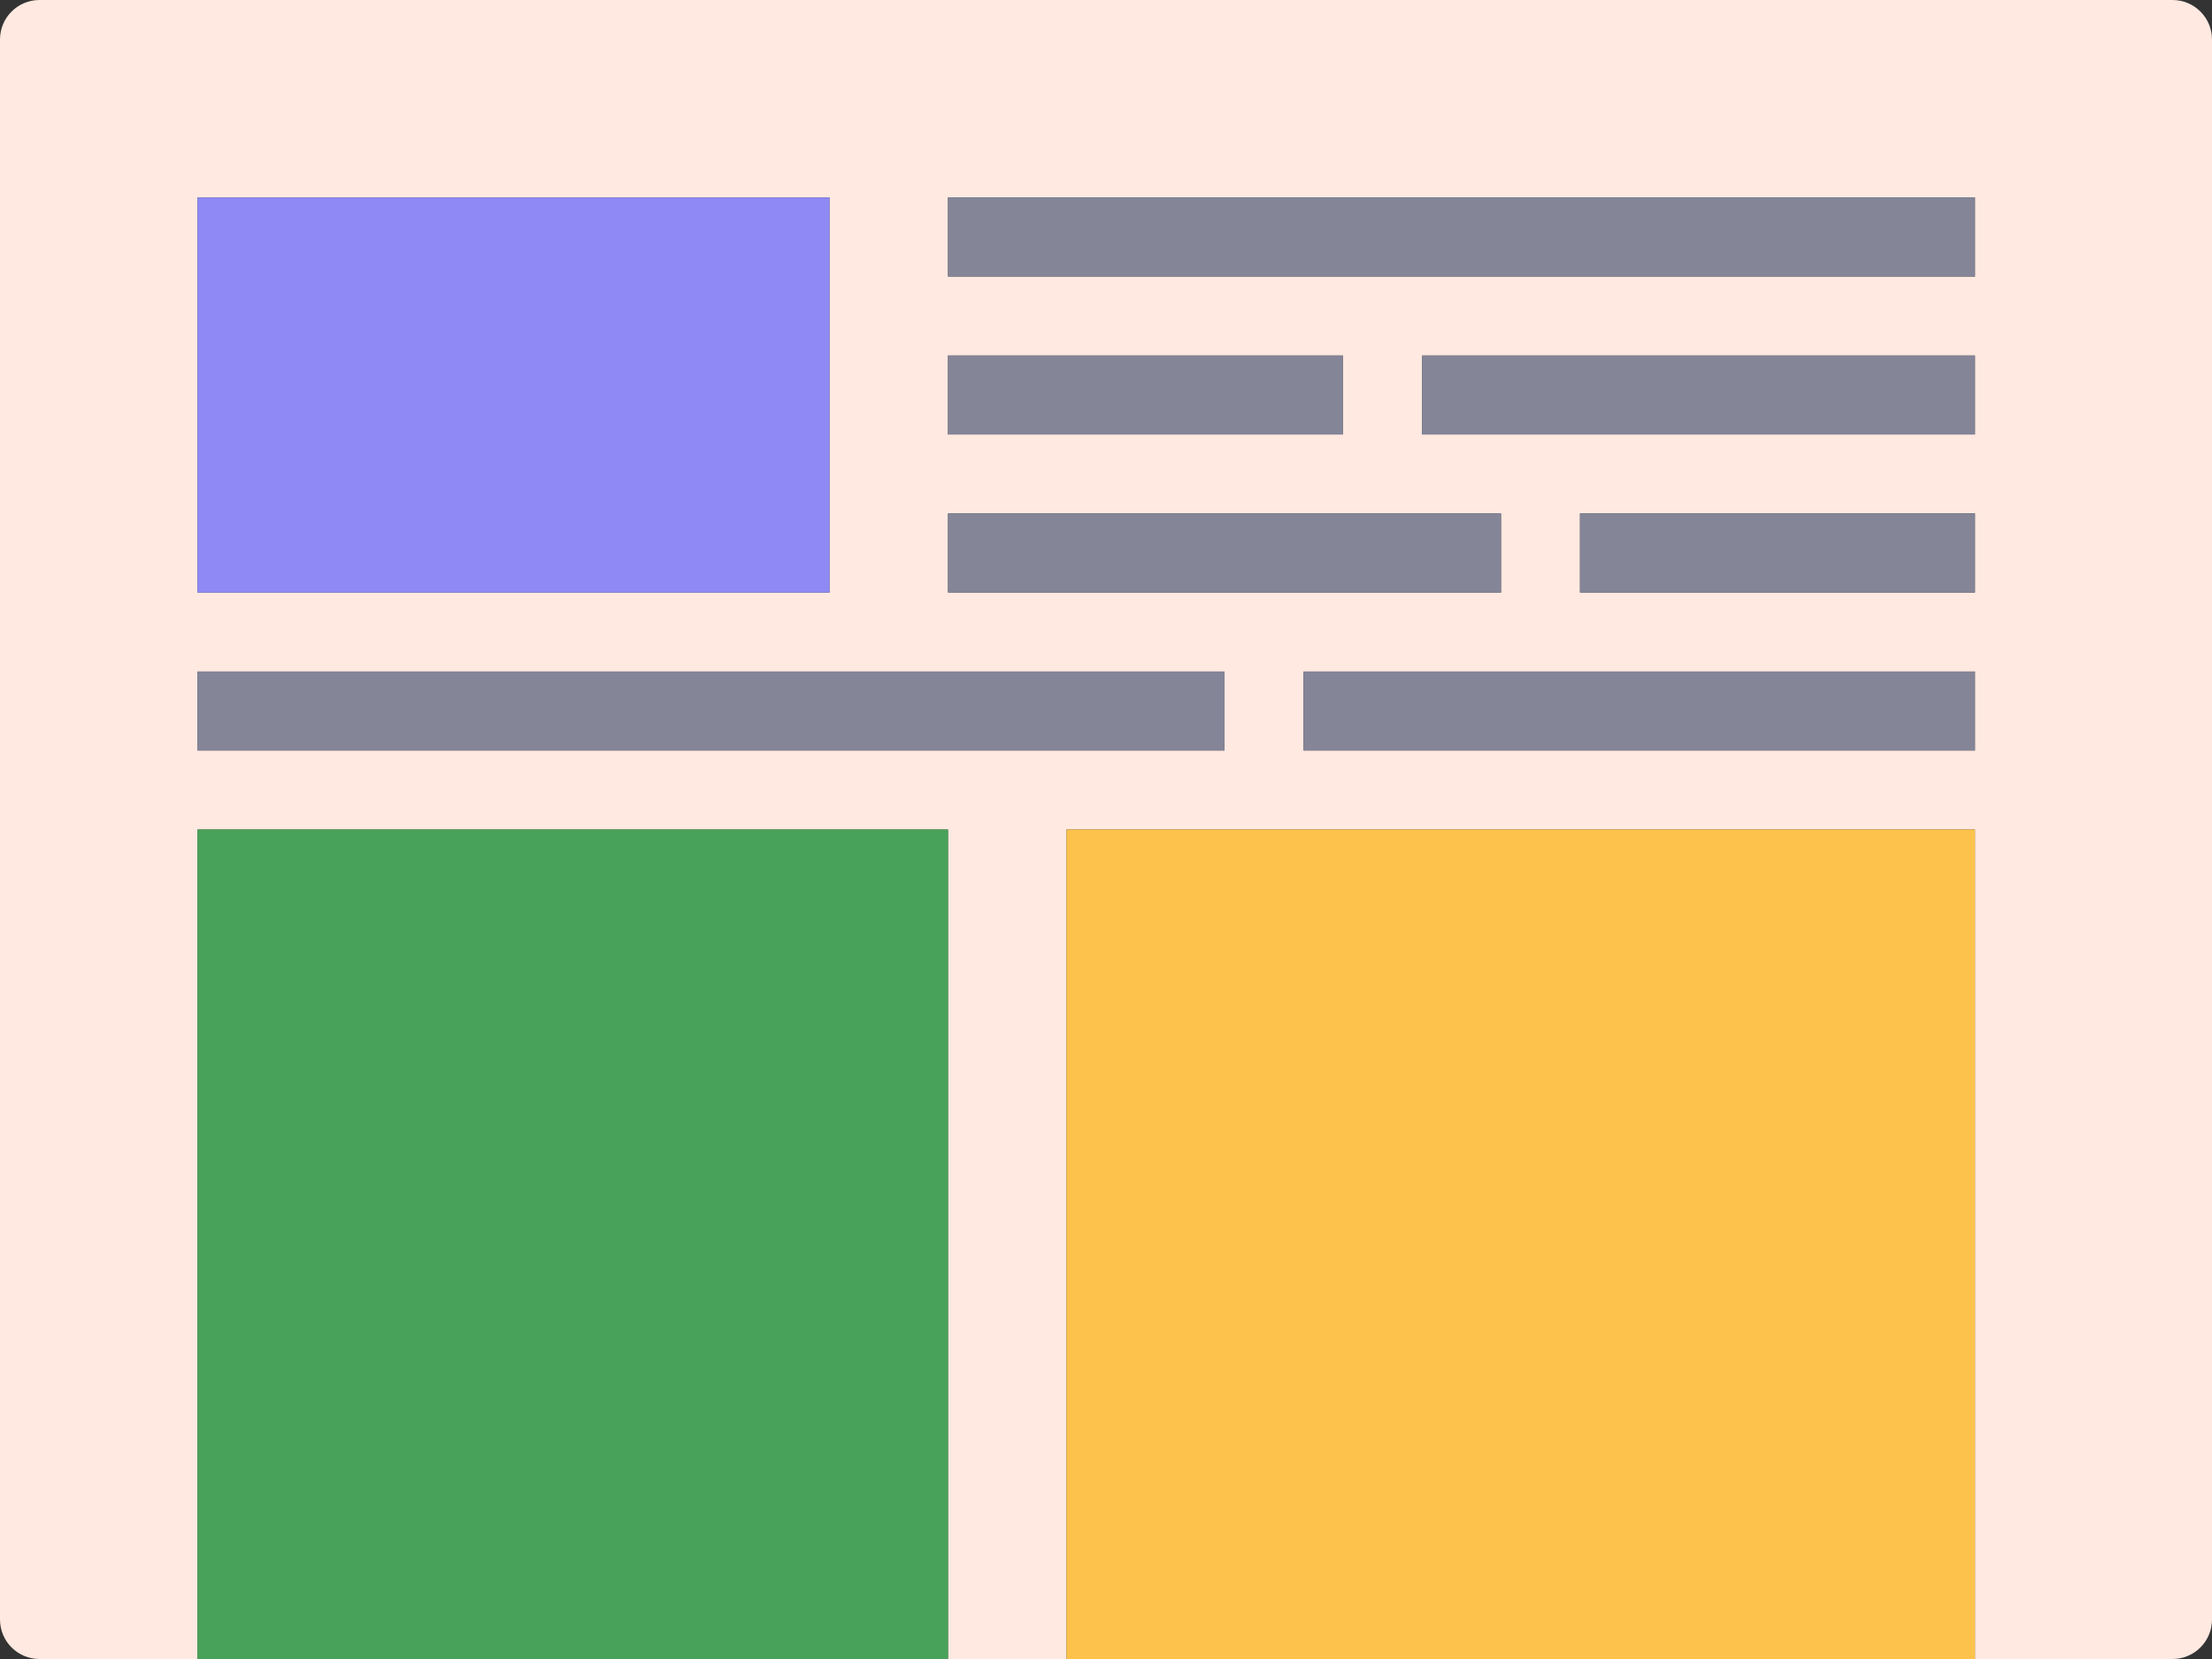 <?xml version="1.0" encoding="utf-8"?>
<!-- Generator: Adobe Illustrator 19.2.0, SVG Export Plug-In . SVG Version: 6.00 Build 0)  -->
<svg version="1.1" id="website" xmlns="http://www.w3.org/2000/svg" xmlns:xlink="http://www.w3.org/1999/xlink" x="0px" y="0px"
	 viewBox="0 0 224 168" enable-background="new 0 0 224 168" xml:space="preserve">
<rect x="0" y="0" width="224" height="168" fill="#333333" stroke="none"/>
<g>
	<path fill="#FFE9E1" d="M220,0H4C1.789,0,0,1.789,0,4v160c0,2.211,1.789,4,4,4h16V84h76v84h12V84h92v84h20
		c2.211,0,4-1.789,4-4V4C224,1.789,222.211,0,220,0z M96,36h40v8H96V36z M96,52h56v8H96V52z M20,20h64v40H20V20z M124,76H20v-8
		h104V76z M200,76h-68v-8h68V76z M200,60h-40v-8h40V60z M200,44h-56v-8h56V44z M200,28H96v-8h104V28z"/>
	<rect x="20" y="20" fill="#8F89F5" width="64" height="40"/>
	<rect x="20" y="84" fill="#49A25A" width="76" height="84"/>
	<rect x="108" y="84" fill="#FCC24C" width="92" height="84"/>
	<rect x="96" y="20" fill="#858598" width="104" height="8"/>
	<rect x="20" y="68" fill="#858598" width="104" height="8"/>
	<rect x="132" y="68" fill="#858598" width="68" height="8"/>
	<rect x="96" y="36" fill="#858598" width="40" height="8"/>
	<rect x="160" y="52" fill="#858598" width="40" height="8"/>
	<rect x="144" y="36" fill="#858598" width="56" height="8"/>
	<rect x="96" y="52" fill="#858598" width="56" height="8"/>
</g>
</svg>
